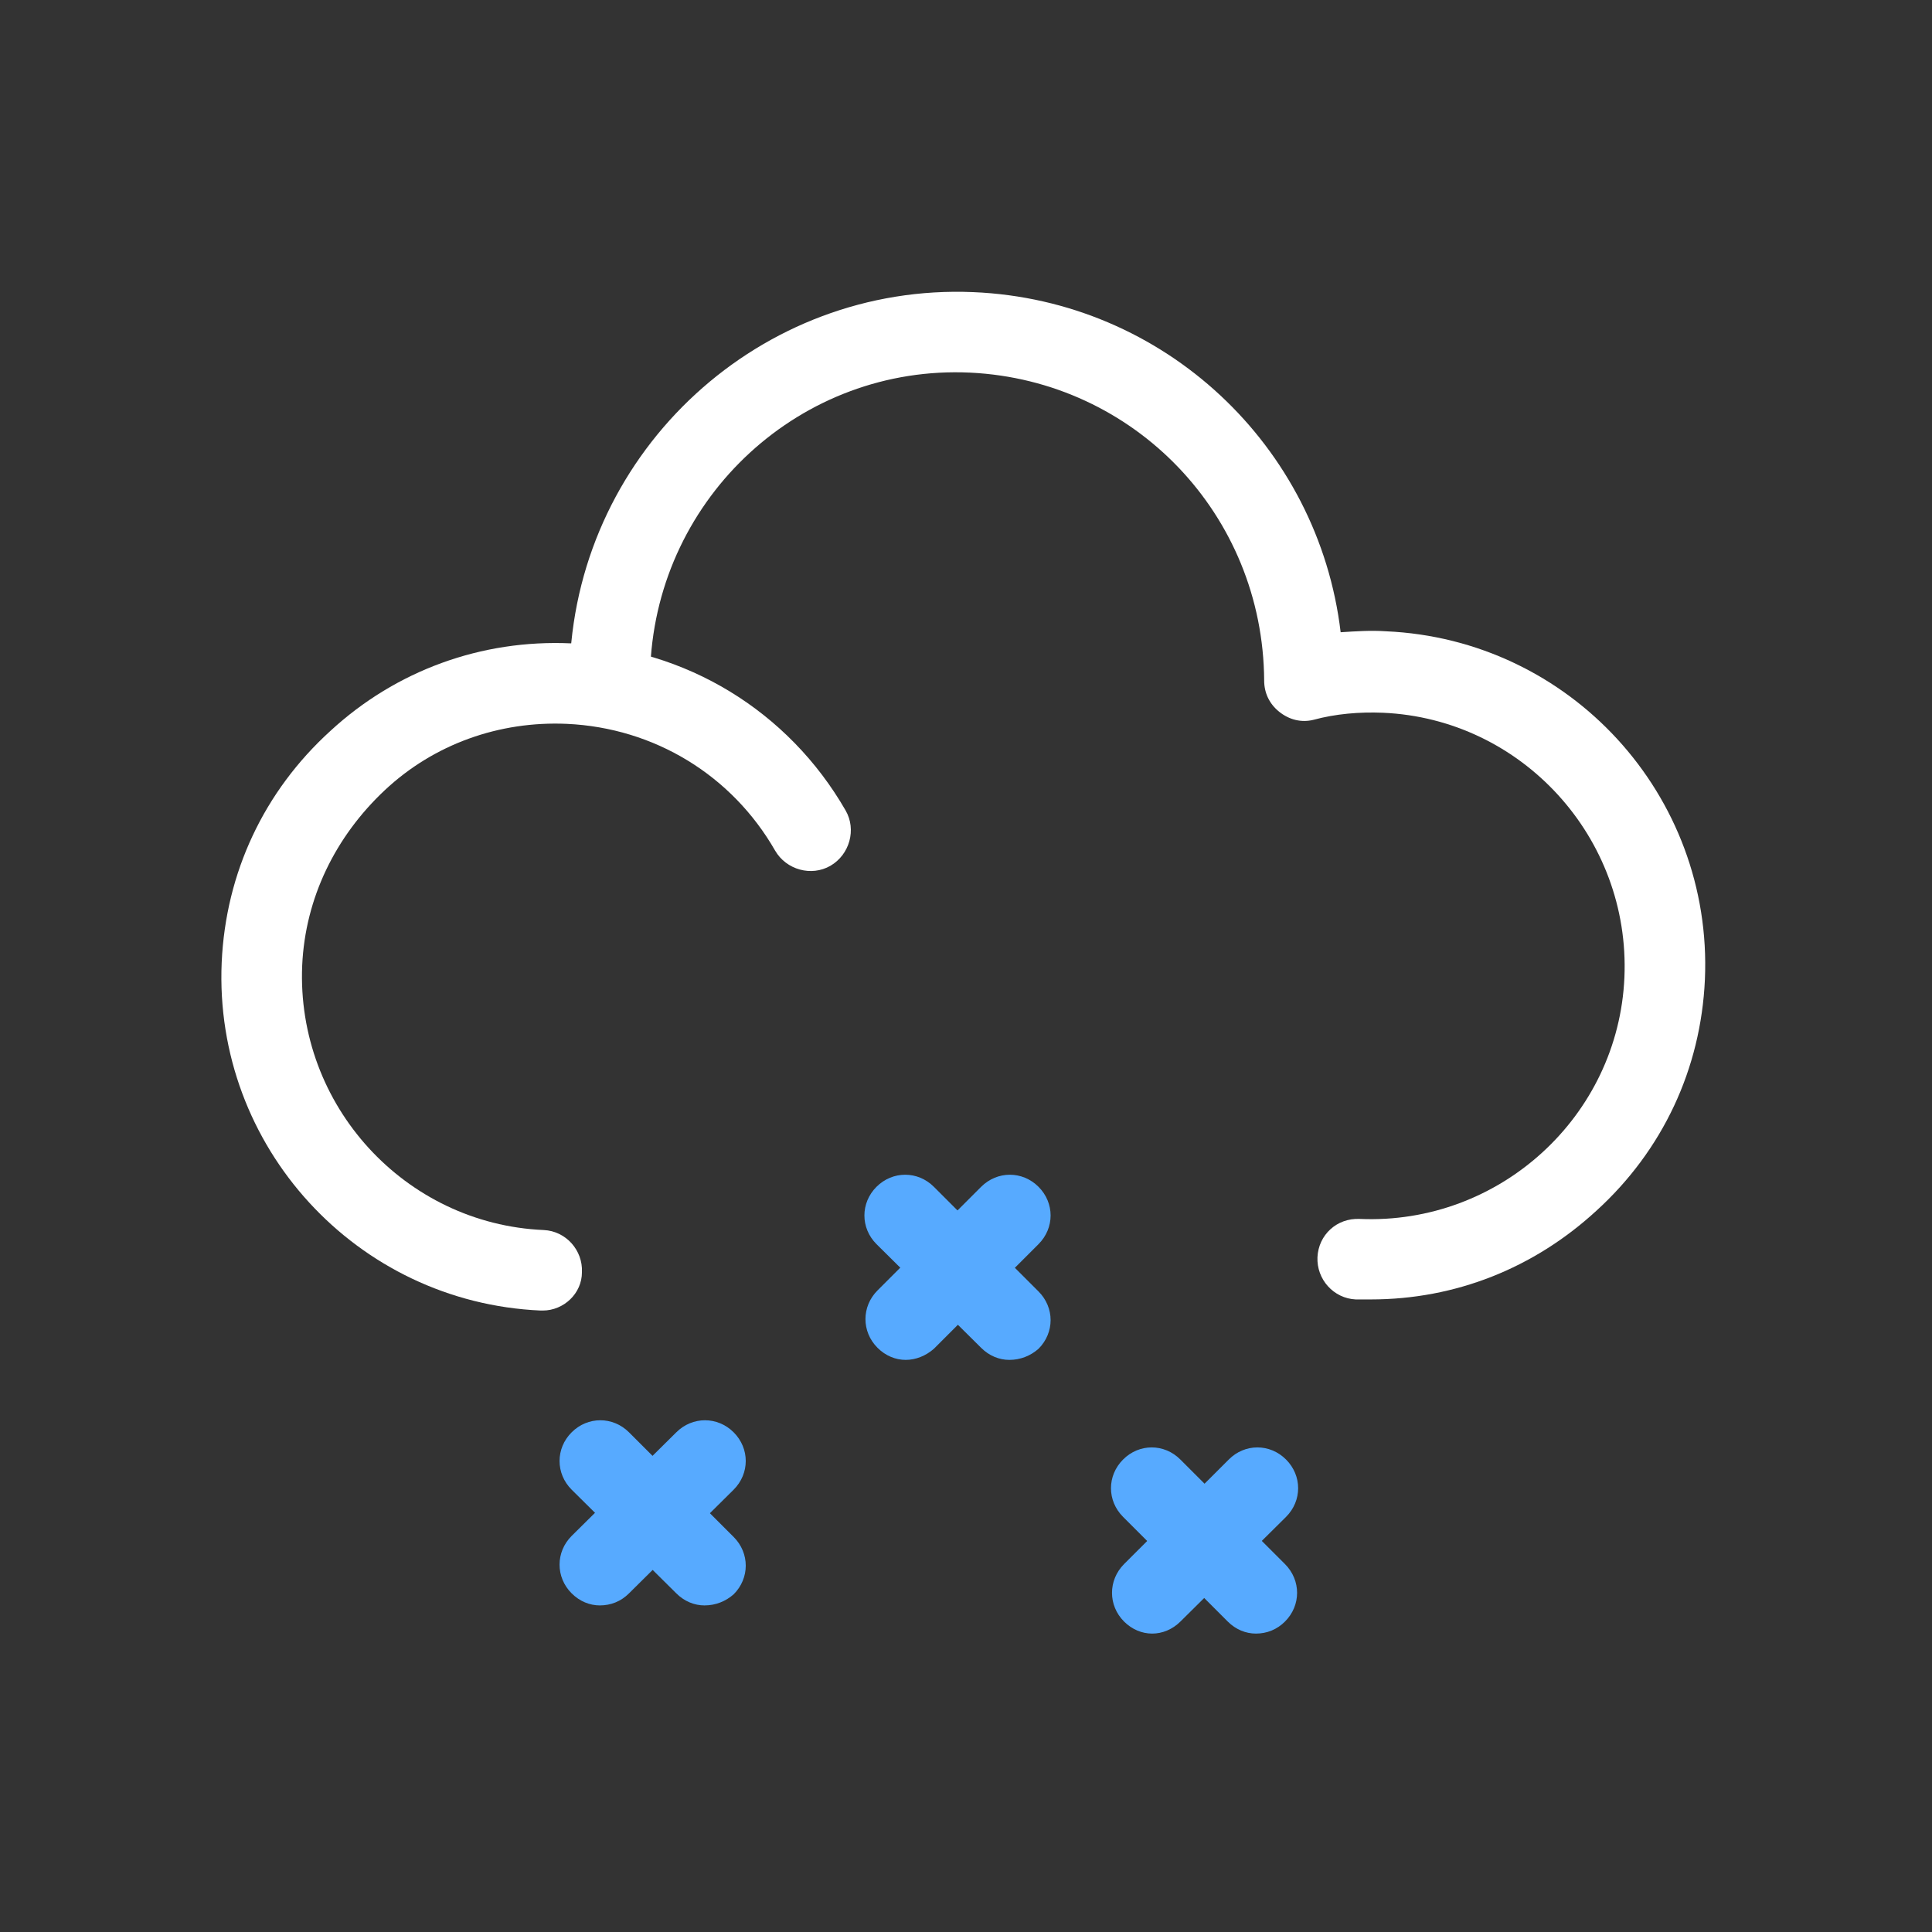 <svg width="24" height="24" viewBox="0 0 24 24" fill="none" xmlns="http://www.w3.org/2000/svg">
<rect x="0" y="0" width="24" height="24" fill="#333333" stroke="none"/>
<path d="M17.029 16.142C16.966 16.142 16.904 16.142 16.841 16.142C16.566 16.129 16.354 15.892 16.366 15.617C16.379 15.342 16.604 15.129 16.891 15.142C18.629 15.217 20.104 13.867 20.179 12.142C20.254 10.404 18.904 8.929 17.179 8.854C16.891 8.842 16.591 8.867 16.316 8.942C16.166 8.979 16.016 8.942 15.891 8.842C15.766 8.742 15.704 8.604 15.704 8.454C15.691 6.392 14.091 4.729 12.054 4.629C9.954 4.529 8.179 6.167 8.079 8.267L8.066 8.567L7.066 8.529L7.079 8.229C7.204 5.579 9.454 3.517 12.091 3.629C14.466 3.729 16.379 5.542 16.654 7.854C16.841 7.842 17.029 7.829 17.216 7.842C19.504 7.942 21.279 9.879 21.179 12.167C21.129 13.279 20.654 14.292 19.829 15.042C19.054 15.754 18.079 16.142 17.029 16.142Z" fill="white"/>
<path d="M6.742 16.28C6.729 16.28 6.729 16.28 6.717 16.28C4.429 16.18 2.654 14.242 2.754 11.955C2.804 10.842 3.279 9.83 4.104 9.08C4.917 8.33 5.979 7.942 7.092 7.992C8.517 8.055 9.792 8.83 10.504 10.067C10.642 10.305 10.554 10.617 10.316 10.755C10.079 10.892 9.767 10.805 9.629 10.567C9.092 9.63 8.129 9.042 7.042 8.992C6.204 8.955 5.392 9.242 4.779 9.817C4.167 10.392 3.792 11.155 3.754 11.992C3.679 13.73 5.029 15.205 6.754 15.28C7.029 15.292 7.242 15.53 7.229 15.805C7.229 16.067 7.004 16.28 6.742 16.28Z" fill="white"/>
<path d="M7.451 19.943C7.326 19.943 7.201 19.893 7.101 19.793C6.901 19.593 6.901 19.28 7.101 19.08L8.401 17.793C8.601 17.593 8.914 17.593 9.114 17.793C9.314 17.993 9.314 18.305 9.114 18.505L7.814 19.793C7.714 19.893 7.589 19.943 7.451 19.943Z" fill="#57AAFF"/>
<path d="M8.751 19.943C8.626 19.943 8.501 19.893 8.401 19.793L7.101 18.505C6.901 18.305 6.901 17.993 7.101 17.793C7.301 17.593 7.614 17.593 7.814 17.793L9.114 19.093C9.314 19.293 9.314 19.605 9.114 19.805C9.014 19.893 8.889 19.943 8.751 19.943Z" fill="#57AAFF"/>
<path d="M11.251 16.893C11.126 16.893 11.001 16.843 10.901 16.743C10.701 16.543 10.701 16.23 10.901 16.03L12.188 14.743C12.389 14.543 12.701 14.543 12.901 14.743C13.101 14.943 13.101 15.255 12.901 15.455L11.601 16.755C11.501 16.843 11.376 16.893 11.251 16.893Z" fill="#57AAFF"/>
<path d="M12.538 16.893C12.413 16.893 12.288 16.843 12.188 16.743L10.888 15.455C10.688 15.255 10.688 14.943 10.888 14.743C11.088 14.543 11.401 14.543 11.601 14.743L12.901 16.043C13.101 16.243 13.101 16.555 12.901 16.755C12.801 16.843 12.676 16.893 12.538 16.893Z" fill="#57AAFF"/>
<path d="M15.601 20.293C15.476 20.293 15.351 20.243 15.251 20.143L13.951 18.843C13.751 18.643 13.751 18.331 13.951 18.131C14.151 17.93 14.463 17.93 14.663 18.131L15.963 19.43C16.163 19.631 16.163 19.943 15.963 20.143C15.863 20.243 15.738 20.293 15.601 20.293Z" fill="#57AAFF"/>
<path d="M14.313 20.293C14.188 20.293 14.063 20.243 13.963 20.143C13.764 19.943 13.764 19.631 13.963 19.43L15.264 18.131C15.463 17.93 15.776 17.93 15.976 18.131C16.176 18.331 16.176 18.643 15.976 18.843L14.664 20.143C14.563 20.243 14.438 20.293 14.313 20.293Z" fill="#57AAFF"/>
</svg>
